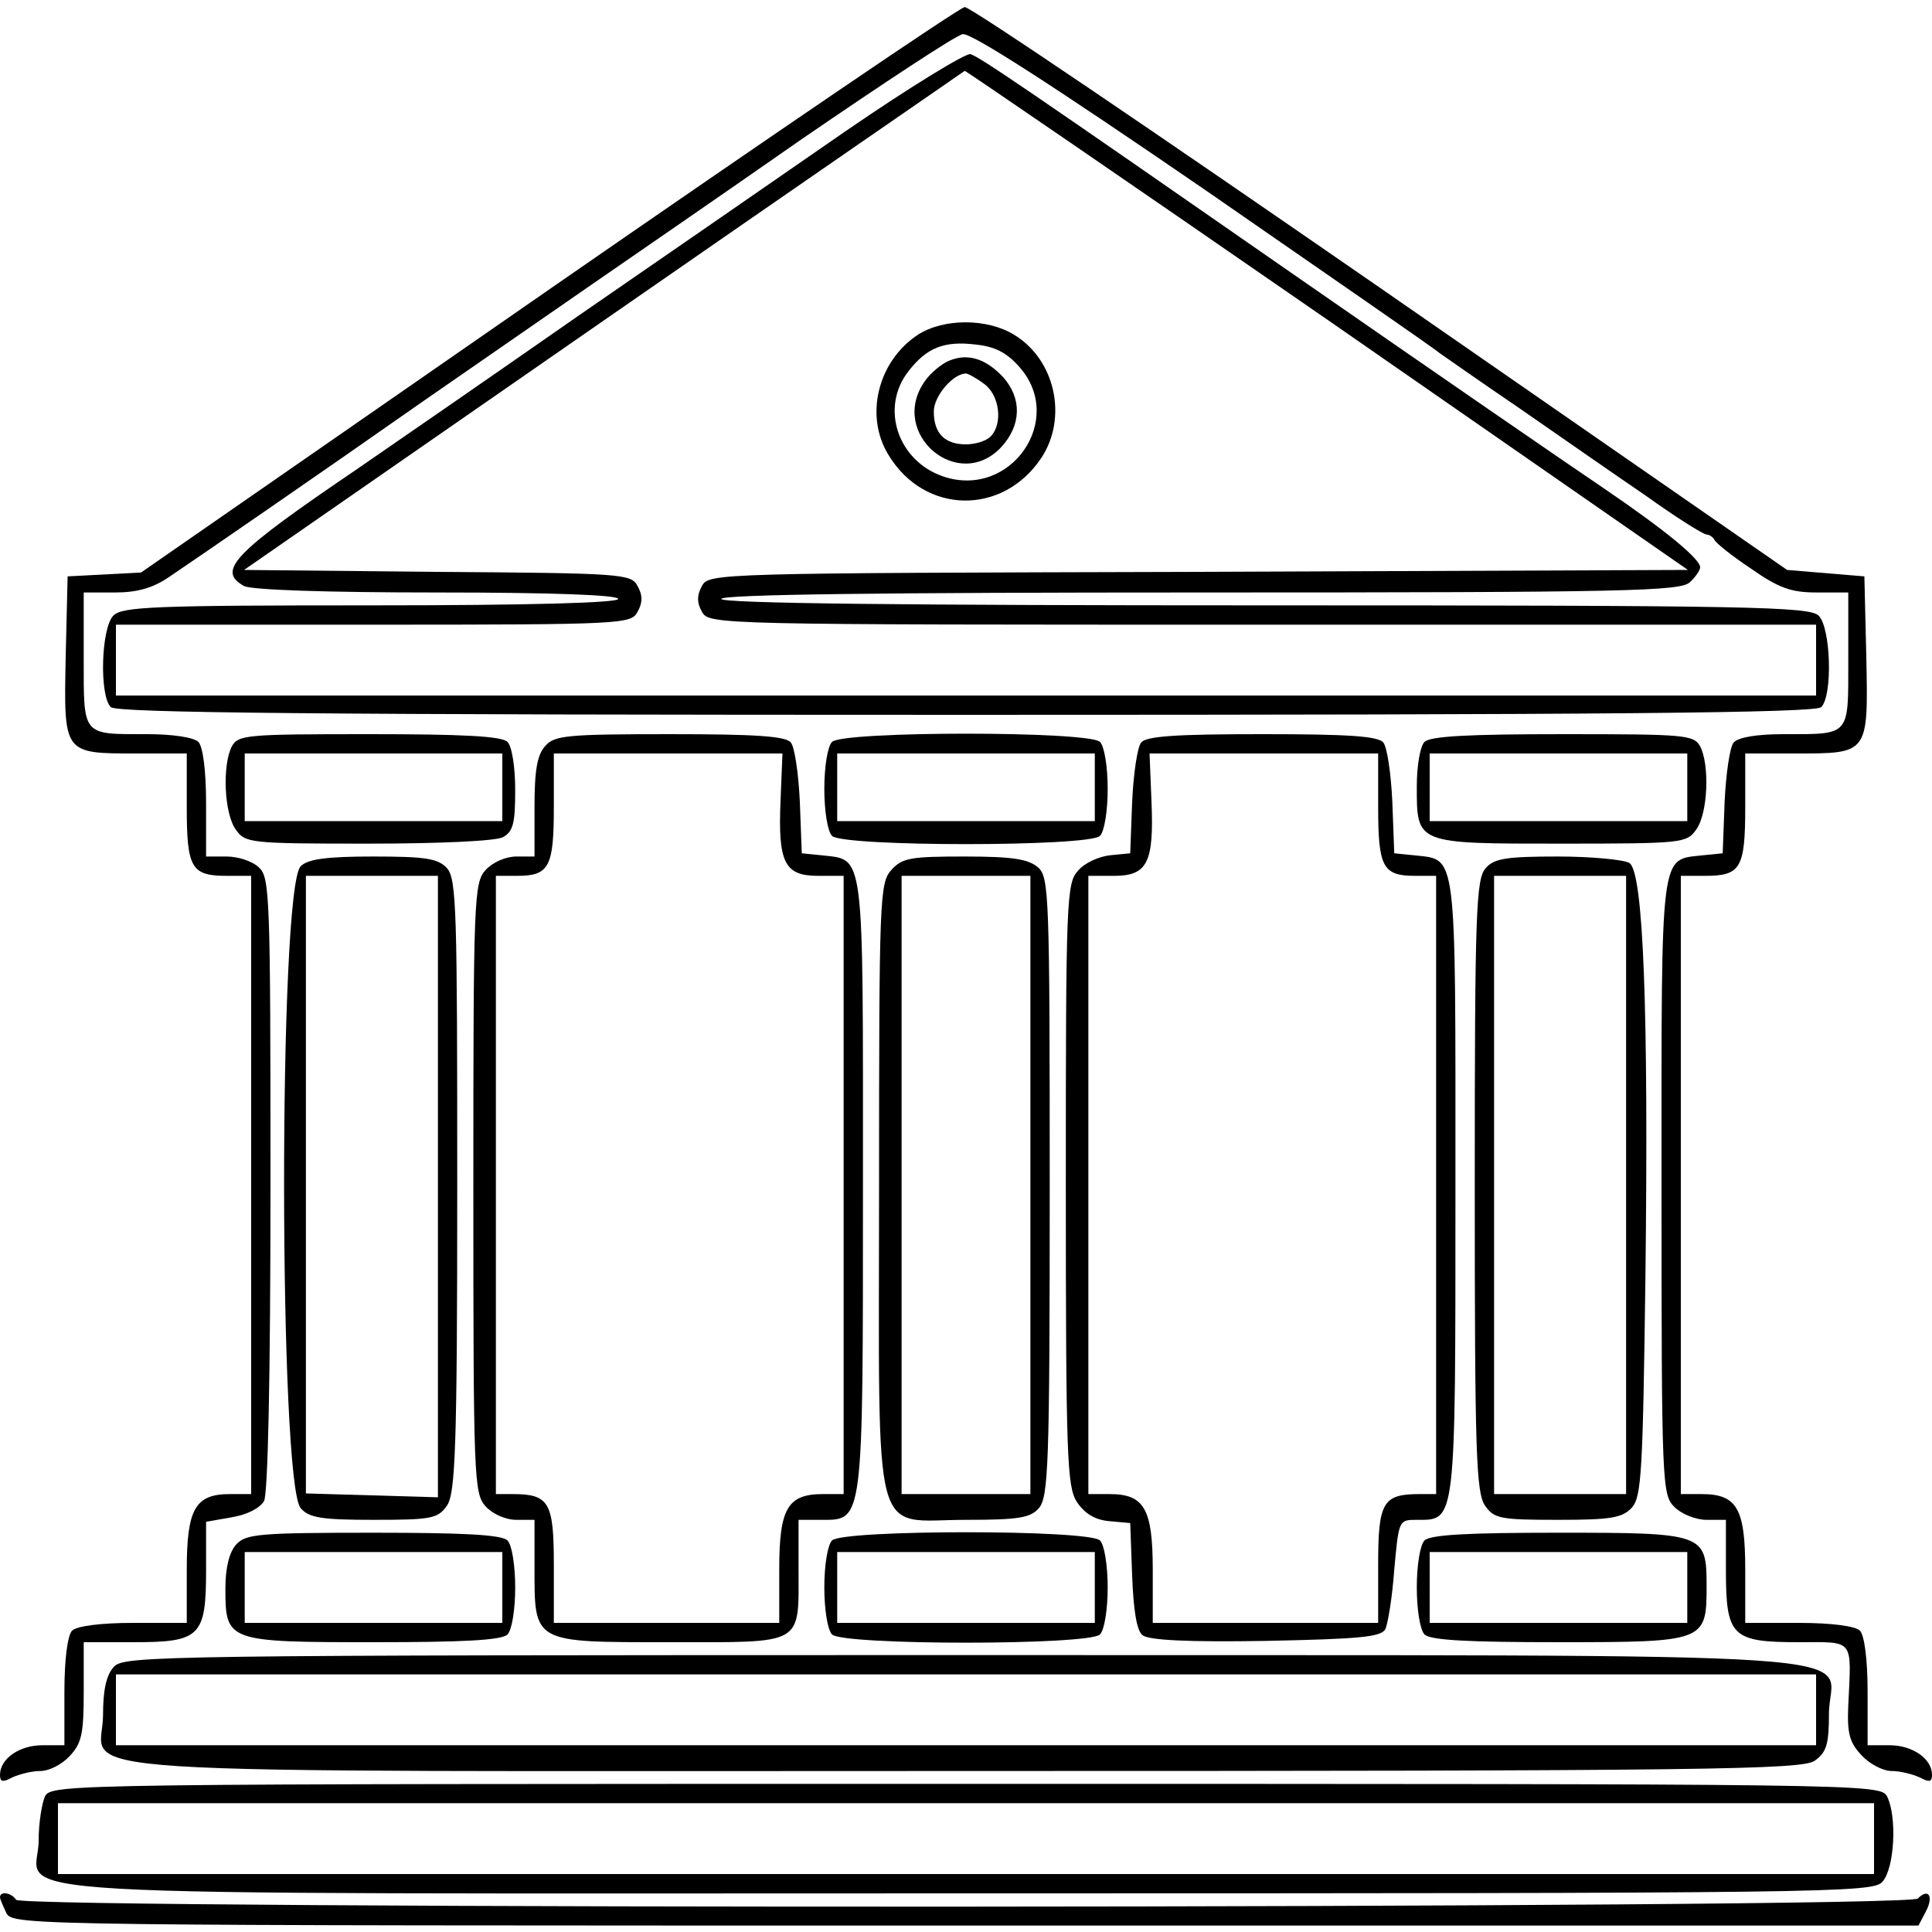 <?xml version="1.0" standalone="no"?>
<!DOCTYPE svg PUBLIC "-//W3C//DTD SVG 20010904//EN"
 "http://www.w3.org/TR/2001/REC-SVG-20010904/DTD/svg10.dtd">
<svg version="1.0" xmlns="http://www.w3.org/2000/svg"
 width="300pt" height="300pt" viewBox="0 0 300 300"
 preserveAspectRatio="xMidYMid meet">
<g transform="translate(0,300) scale(0.1,-0.1)"
fill="#000000" stroke="none">
<path d="M852 2550 l-633 -439 -57 -3 -57 -3 -3 -125 c-3 -151 -4 -150 110
-150 l78 0 0 -83 c0 -95 7 -107 62 -107 l38 0 0 -480 0 -480 -33 0 c-54 0 -67
-23 -67 -118 l0 -82 -83 0 c-51 0 -88 -5 -95 -12 -7 -7 -12 -44 -12 -95 l0
-83 -34 0 c-36 0 -66 -21 -66 -46 0 -11 4 -12 19 -4 11 5 30 10 44 10 13 0 33
10 45 23 19 20 22 35 22 100 l0 77 78 0 c103 0 112 9 112 112 l0 75 40 7 c24
4 43 14 50 25 6 13 10 187 10 494 0 446 -1 475 -18 490 -10 10 -33 17 -50 17
l-32 0 0 83 c0 51 -5 88 -12 95 -7 7 -40 12 -79 12 -102 0 -99 -4 -99 116 l0
104 49 0 c34 0 58 7 82 23 62 42 232 159 399 276 91 63 208 144 260 180 52 36
199 137 325 225 127 87 239 161 250 163 13 2 136 -77 375 -241 195 -135 360
-249 365 -254 6 -4 61 -43 123 -85 62 -43 151 -105 198 -137 46 -33 89 -60 94
-60 4 0 10 -4 12 -8 2 -5 27 -25 57 -45 43 -30 62 -37 102 -37 l49 0 0 -104
c0 -120 4 -116 -100 -116 -43 0 -71 -5 -78 -13 -6 -7 -12 -49 -14 -92 l-3 -80
-30 -3 c-68 -8 -65 17 -65 -514 0 -465 1 -479 20 -498 11 -11 33 -20 50 -20
l30 0 0 -78 c0 -103 9 -112 113 -112 87 0 82 7 77 -98 -2 -44 2 -58 21 -78 12
-13 33 -24 46 -24 14 0 33 -5 44 -10 15 -8 19 -7 19 4 0 25 -30 46 -66 46
l-34 0 0 83 c0 51 -5 88 -12 95 -7 7 -44 12 -95 12 l-83 0 0 83 c0 95 -13 117
-68 117 l-32 0 0 480 0 480 38 0 c55 0 62 12 62 107 l0 83 78 0 c114 0 113 -1
110 150 l-3 125 -60 5 -60 5 -632 438 c-347 240 -637 437 -645 436 -7 0 -298
-198 -646 -439z"/>
<path d="M1314 2797 c-98 -68 -285 -197 -414 -286 -129 -90 -284 -197 -345
-239 -193 -131 -219 -158 -176 -182 12 -6 126 -10 300 -10 181 0 281 -4 281
-10 0 -6 -135 -10 -384 -10 -336 0 -387 -2 -400 -16 -19 -19 -22 -124 -4 -142
9 -9 318 -12 1328 -12 1010 0 1319 3 1328 12 18 18 15 123 -4 142 -14 14 -106
16 -860 16 -556 0 -844 3 -844 10 0 7 255 10 744 10 664 0 746 2 760 16 9 8
16 19 16 23 0 13 -53 57 -150 123 -52 35 -264 181 -470 324 -436 303 -495 343
-513 350 -7 2 -94 -51 -193 -119z m748 -294 l559 -388 -760 -3 c-748 -2 -761
-2 -771 -22 -8 -14 -8 -26 0 -40 11 -20 21 -20 870 -20 l860 0 0 -55 0 -55
-1320 0 -1320 0 0 55 0 55 400 0 c389 0 400 1 410 20 8 14 8 26 0 40 -10 19
-23 20 -311 22 l-300 3 558 387 c307 213 560 387 561 388 2 0 256 -174 564
-387z"/>
<path d="M1425 2480 c-62 -41 -83 -126 -45 -187 56 -92 177 -94 237 -4 41 62
22 152 -42 191 -42 26 -110 26 -150 0z m158 -50 c72 -81 -13 -205 -118 -170
-71 24 -99 107 -54 164 28 36 55 47 104 41 29 -3 48 -12 68 -35z"/>
<path d="M1474 2440 c-12 -5 -29 -19 -38 -32 -57 -81 52 -174 119 -102 31 34
32 75 3 108 -27 29 -55 38 -84 26z m54 -36 c24 -17 30 -62 10 -82 -7 -7 -24
-12 -38 -12 -33 0 -50 17 -50 51 0 24 30 59 50 59 3 0 16 -7 28 -16z"/>
<path d="M360 1841 c-15 -29 -12 -104 6 -129 15 -21 20 -22 205 -22 112 0 198
4 210 10 16 9 19 22 19 73 0 36 -5 68 -12 75 -9 9 -70 12 -215 12 -190 0 -203
-1 -213 -19z m420 -63 l0 -53 -200 0 -200 0 0 53 0 52 200 0 200 0 0 -52z"/>
<path d="M847 1842 c-13 -14 -17 -38 -17 -95 l0 -77 -28 0 c-17 0 -37 -9 -48
-21 -18 -20 -19 -43 -19 -494 0 -451 1 -474 19 -494 11 -12 31 -21 48 -21 l28
0 0 -73 c0 -119 -4 -117 210 -117 210 0 200 -6 200 114 l0 76 34 0 c67 0 66
-11 66 521 0 527 3 503 -65 511 l-30 3 -3 80 c-2 43 -8 85 -14 92 -8 10 -55
13 -188 13 -159 0 -179 -2 -193 -18z m365 -86 c-4 -95 6 -116 58 -116 l40 0 0
-480 0 -480 -32 0 c-55 0 -68 -22 -68 -117 l0 -83 -175 0 -175 0 0 90 c0 97
-7 110 -64 110 l-26 0 0 480 0 480 33 0 c50 0 57 14 57 107 l0 83 178 0 177 0
-3 -74z"/>
<path d="M1292 1848 c-7 -7 -12 -39 -12 -73 0 -34 5 -66 12 -73 17 -17 399
-17 416 0 7 7 12 39 12 73 0 34 -5 66 -12 73 -17 17 -399 17 -416 0z m408 -70
l0 -53 -200 0 -200 0 0 53 0 52 200 0 200 0 0 -52z"/>
<path d="M1772 1847 c-6 -7 -12 -49 -14 -92 l-3 -80 -31 -3 c-18 -2 -40 -12
-50 -24 -18 -19 -19 -46 -19 -487 0 -426 2 -469 17 -493 12 -18 28 -28 50 -30
l33 -3 3 -82 c2 -53 7 -85 16 -92 9 -8 72 -11 191 -9 146 3 179 6 186 18 4 8
11 50 14 93 7 76 7 77 34 77 62 0 61 -12 61 517 0 532 3 507 -65 515 l-30 3
-3 80 c-2 43 -8 85 -14 92 -8 10 -55 13 -188 13 -133 0 -180 -3 -188 -13z
m368 -100 c0 -93 7 -107 57 -107 l33 0 0 -480 0 -480 -26 0 c-57 0 -64 -13
-64 -110 l0 -90 -175 0 -175 0 0 82 c0 95 -13 118 -67 118 l-33 0 0 480 0 480
40 0 c52 0 62 21 58 116 l-3 74 178 0 177 0 0 -83z"/>
<path d="M2212 1848 c-7 -7 -12 -38 -12 -69 0 -90 -2 -89 225 -89 189 0 194 1
209 22 18 25 21 100 6 129 -10 18 -23 19 -213 19 -145 0 -206 -3 -215 -12z
m408 -70 l0 -53 -200 0 -200 0 0 53 0 52 200 0 200 0 0 -52z"/>
<path d="M467 1655 c-35 -34 -34 -959 0 -997 13 -15 33 -18 114 -18 89 0 99 2
113 22 13 19 16 87 16 496 0 429 -1 477 -16 494 -14 15 -33 18 -115 18 -72 0
-101 -4 -112 -15z m213 -497 l0 -483 -102 3 -103 3 0 480 0 479 103 0 102 0 0
-482z"/>
<path d="M1384 1649 c-18 -20 -19 -43 -19 -494 0 -565 -13 -515 135 -515 81 0
100 3 113 18 15 17 17 66 17 499 0 452 -1 481 -18 496 -15 13 -39 17 -114 17
-84 0 -97 -2 -114 -21z m216 -489 l0 -480 -100 0 -100 0 0 480 0 480 100 0
100 0 0 -480z"/>
<path d="M2307 1652 c-15 -17 -17 -66 -17 -493 0 -413 2 -477 16 -497 14 -20
23 -22 113 -22 83 0 100 3 115 19 15 17 17 56 21 357 5 413 -3 631 -25 644 -8
5 -58 10 -111 10 -80 0 -99 -3 -112 -18z m218 -492 l0 -480 -102 0 -103 0 0
480 0 480 103 0 102 0 0 -480z"/>
<path d="M367 602 c-11 -12 -17 -36 -17 -69 0 -82 3 -83 231 -83 138 0 198 3
207 12 7 7 12 39 12 73 0 34 -5 66 -12 73 -9 9 -69 12 -208 12 -178 0 -198 -2
-213 -18z m413 -67 l0 -55 -200 0 -200 0 0 55 0 55 200 0 200 0 0 -55z"/>
<path d="M1292 608 c-7 -7 -12 -39 -12 -73 0 -34 5 -66 12 -73 17 -17 399 -17
416 0 7 7 12 39 12 73 0 34 -5 66 -12 73 -17 17 -399 17 -416 0z m408 -73 l0
-55 -200 0 -200 0 0 55 0 55 200 0 200 0 0 -55z"/>
<path d="M2212 608 c-7 -7 -12 -39 -12 -73 0 -34 5 -66 12 -73 9 -9 69 -12
208 -12 228 0 230 1 230 87 0 82 -3 83 -231 83 -138 0 -198 -3 -207 -12z m408
-73 l0 -55 -200 0 -200 0 0 55 0 55 200 0 200 0 0 -55z"/>
<path d="M177 412 c-12 -13 -17 -36 -17 -75 0 -96 -134 -87 1340 -87 1156 0
1298 2 1318 16 18 13 22 25 22 73 0 100 144 90 -1341 91 -1254 0 -1306 -1
-1322 -18z m2643 -67 l0 -55 -1320 0 -1320 0 0 55 0 55 1320 0 1320 0 0 -55z"/>
<path d="M70 211 c-5 -11 -10 -42 -10 -69 0 -90 -147 -82 1442 -82 1348 0
1406 1 1421 18 19 21 23 102 7 133 -11 19 -37 19 -1430 19 -1393 0 -1419 0
-1430 -19z m2840 -66 l0 -55 -1410 0 -1410 0 0 55 0 55 1410 0 1410 0 0 -55z"/>
<path d="M0 54 c0 -3 5 -14 10 -25 11 -19 38 -19 1490 -19 l1479 0 11 21 c13
24 5 38 -12 21 -16 -16 -2943 -17 -2953 -2 -7 11 -25 14 -25 4z"/>
</g>
</svg>

